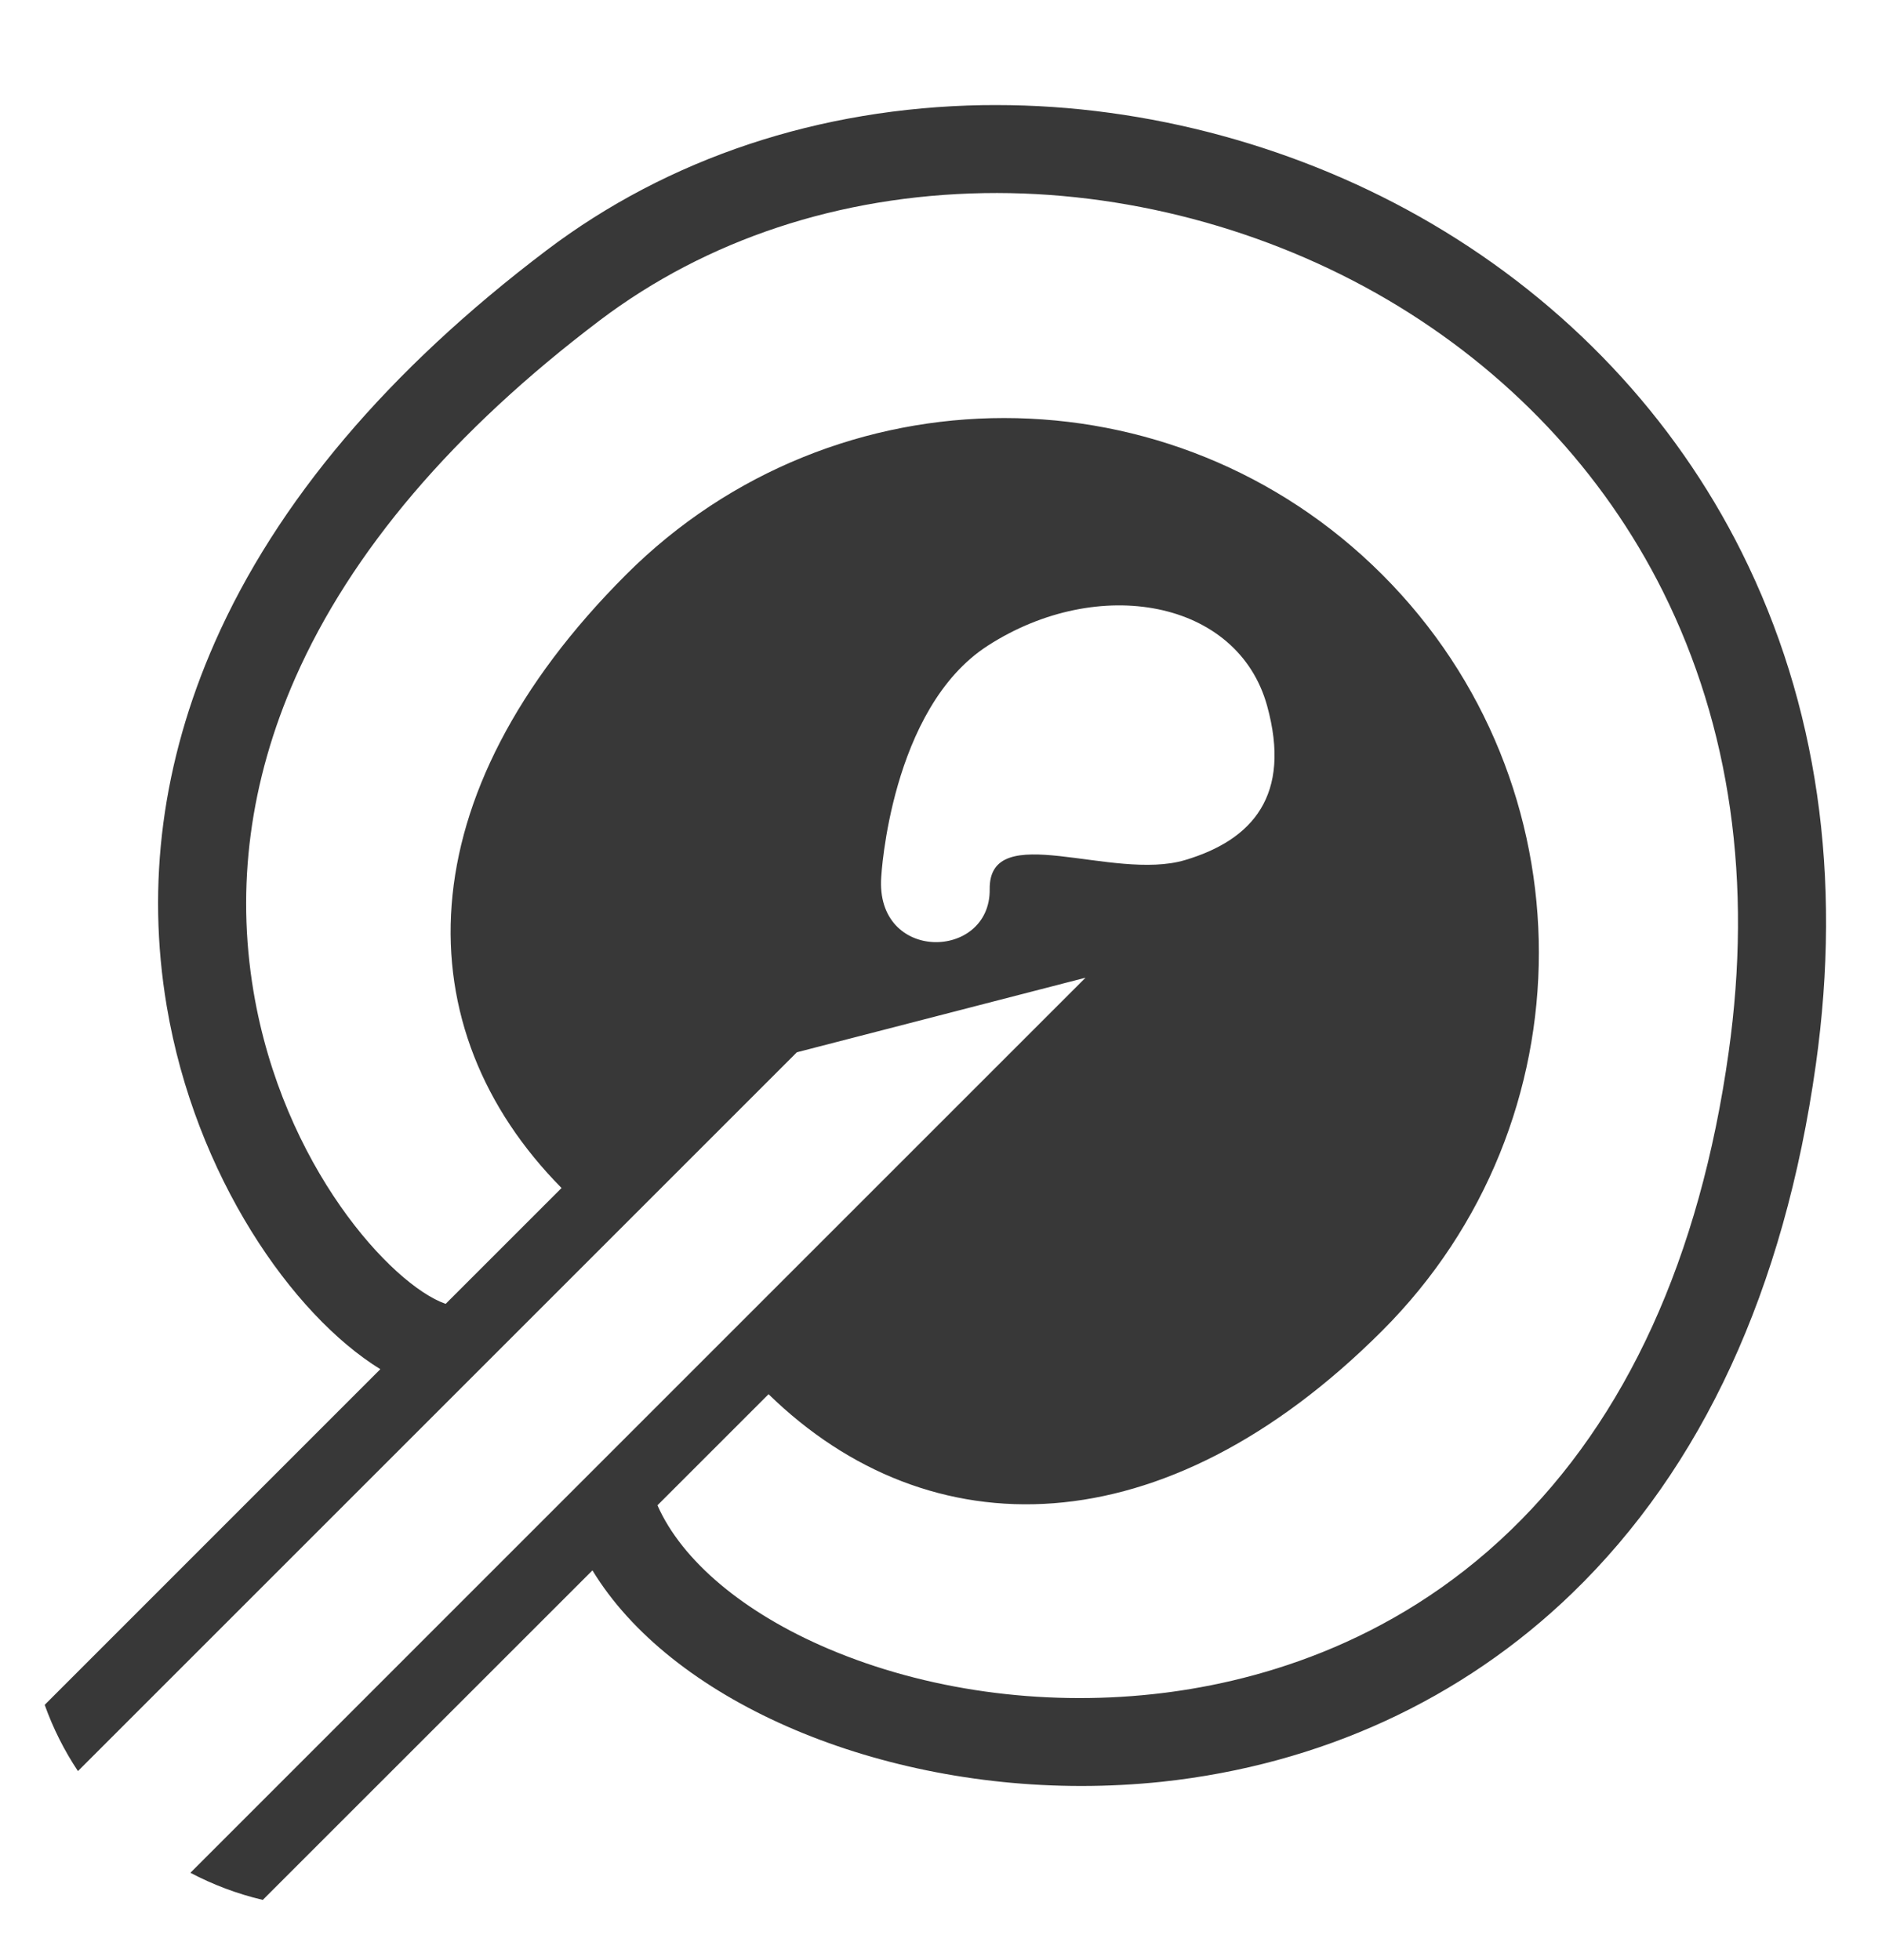 <svg width="24" height="25" viewBox="0 0 24 25" fill="none" xmlns="http://www.w3.org/2000/svg">
<g clip-path="url(#clip0_7977_13860)">
<path d="M22.211 7.044C21.349 5.316 19.983 3.867 18.262 2.855C16.595 1.875 14.629 1.34 12.705 1.34C12.646 1.34 12.587 1.34 12.529 1.341C10.446 1.377 8.525 2.016 6.973 3.19C4.952 4.719 3.527 6.403 2.738 8.195C2.07 9.713 1.864 11.273 2.126 12.832C2.49 14.998 3.728 16.771 4.85 17.463L0.57 21.744C0.677 22.044 0.82 22.328 0.994 22.589L10.162 13.421L13.843 12.47L9.806 16.507L2.428 23.886C2.716 24.038 3.025 24.155 3.351 24.232L7.555 20.029C8.549 21.664 11.087 22.779 13.789 22.779C14.13 22.779 14.475 22.761 14.819 22.725C16.838 22.508 18.645 21.677 20.047 20.322C21.706 18.718 22.753 16.449 23.156 13.58C23.494 11.178 23.176 8.979 22.211 7.044ZM12.621 11.342C12.632 12.25 11.159 12.283 11.238 11.184C11.238 11.184 11.352 9.037 12.597 8.235C14.006 7.327 15.785 7.647 16.159 9.003C16.473 10.144 15.973 10.714 15.111 10.97C14.186 11.245 12.609 10.435 12.621 11.342ZM22.044 13.424C21.677 16.039 20.742 18.089 19.267 19.515C17.725 21.006 15.932 21.476 14.699 21.608C13.272 21.762 11.804 21.556 10.566 21.03C9.483 20.57 8.697 19.907 8.384 19.199L9.801 17.782C11.851 19.781 14.837 19.762 17.627 16.972C20.29 14.309 20.29 9.992 17.627 7.329C14.964 4.666 10.647 4.666 7.984 7.329C5.158 10.155 5.153 13.12 7.161 15.152L5.683 16.63C4.995 16.389 3.607 14.873 3.233 12.646C3.008 11.306 3.187 9.961 3.765 8.647C4.477 7.032 5.784 5.497 7.65 4.085C9.011 3.056 10.705 2.495 12.548 2.463C14.324 2.433 16.151 2.916 17.693 3.822C19.227 4.724 20.442 6.011 21.207 7.545C22.068 9.273 22.35 11.251 22.044 13.424Z" fill="#383838"/>
</g>
<defs>
<clipPath id="clip0_7977_13860">
<rect width="24" height="24" fill="white" transform="translate(0 0.775)"/>
</clipPath>
</defs>
</svg>
